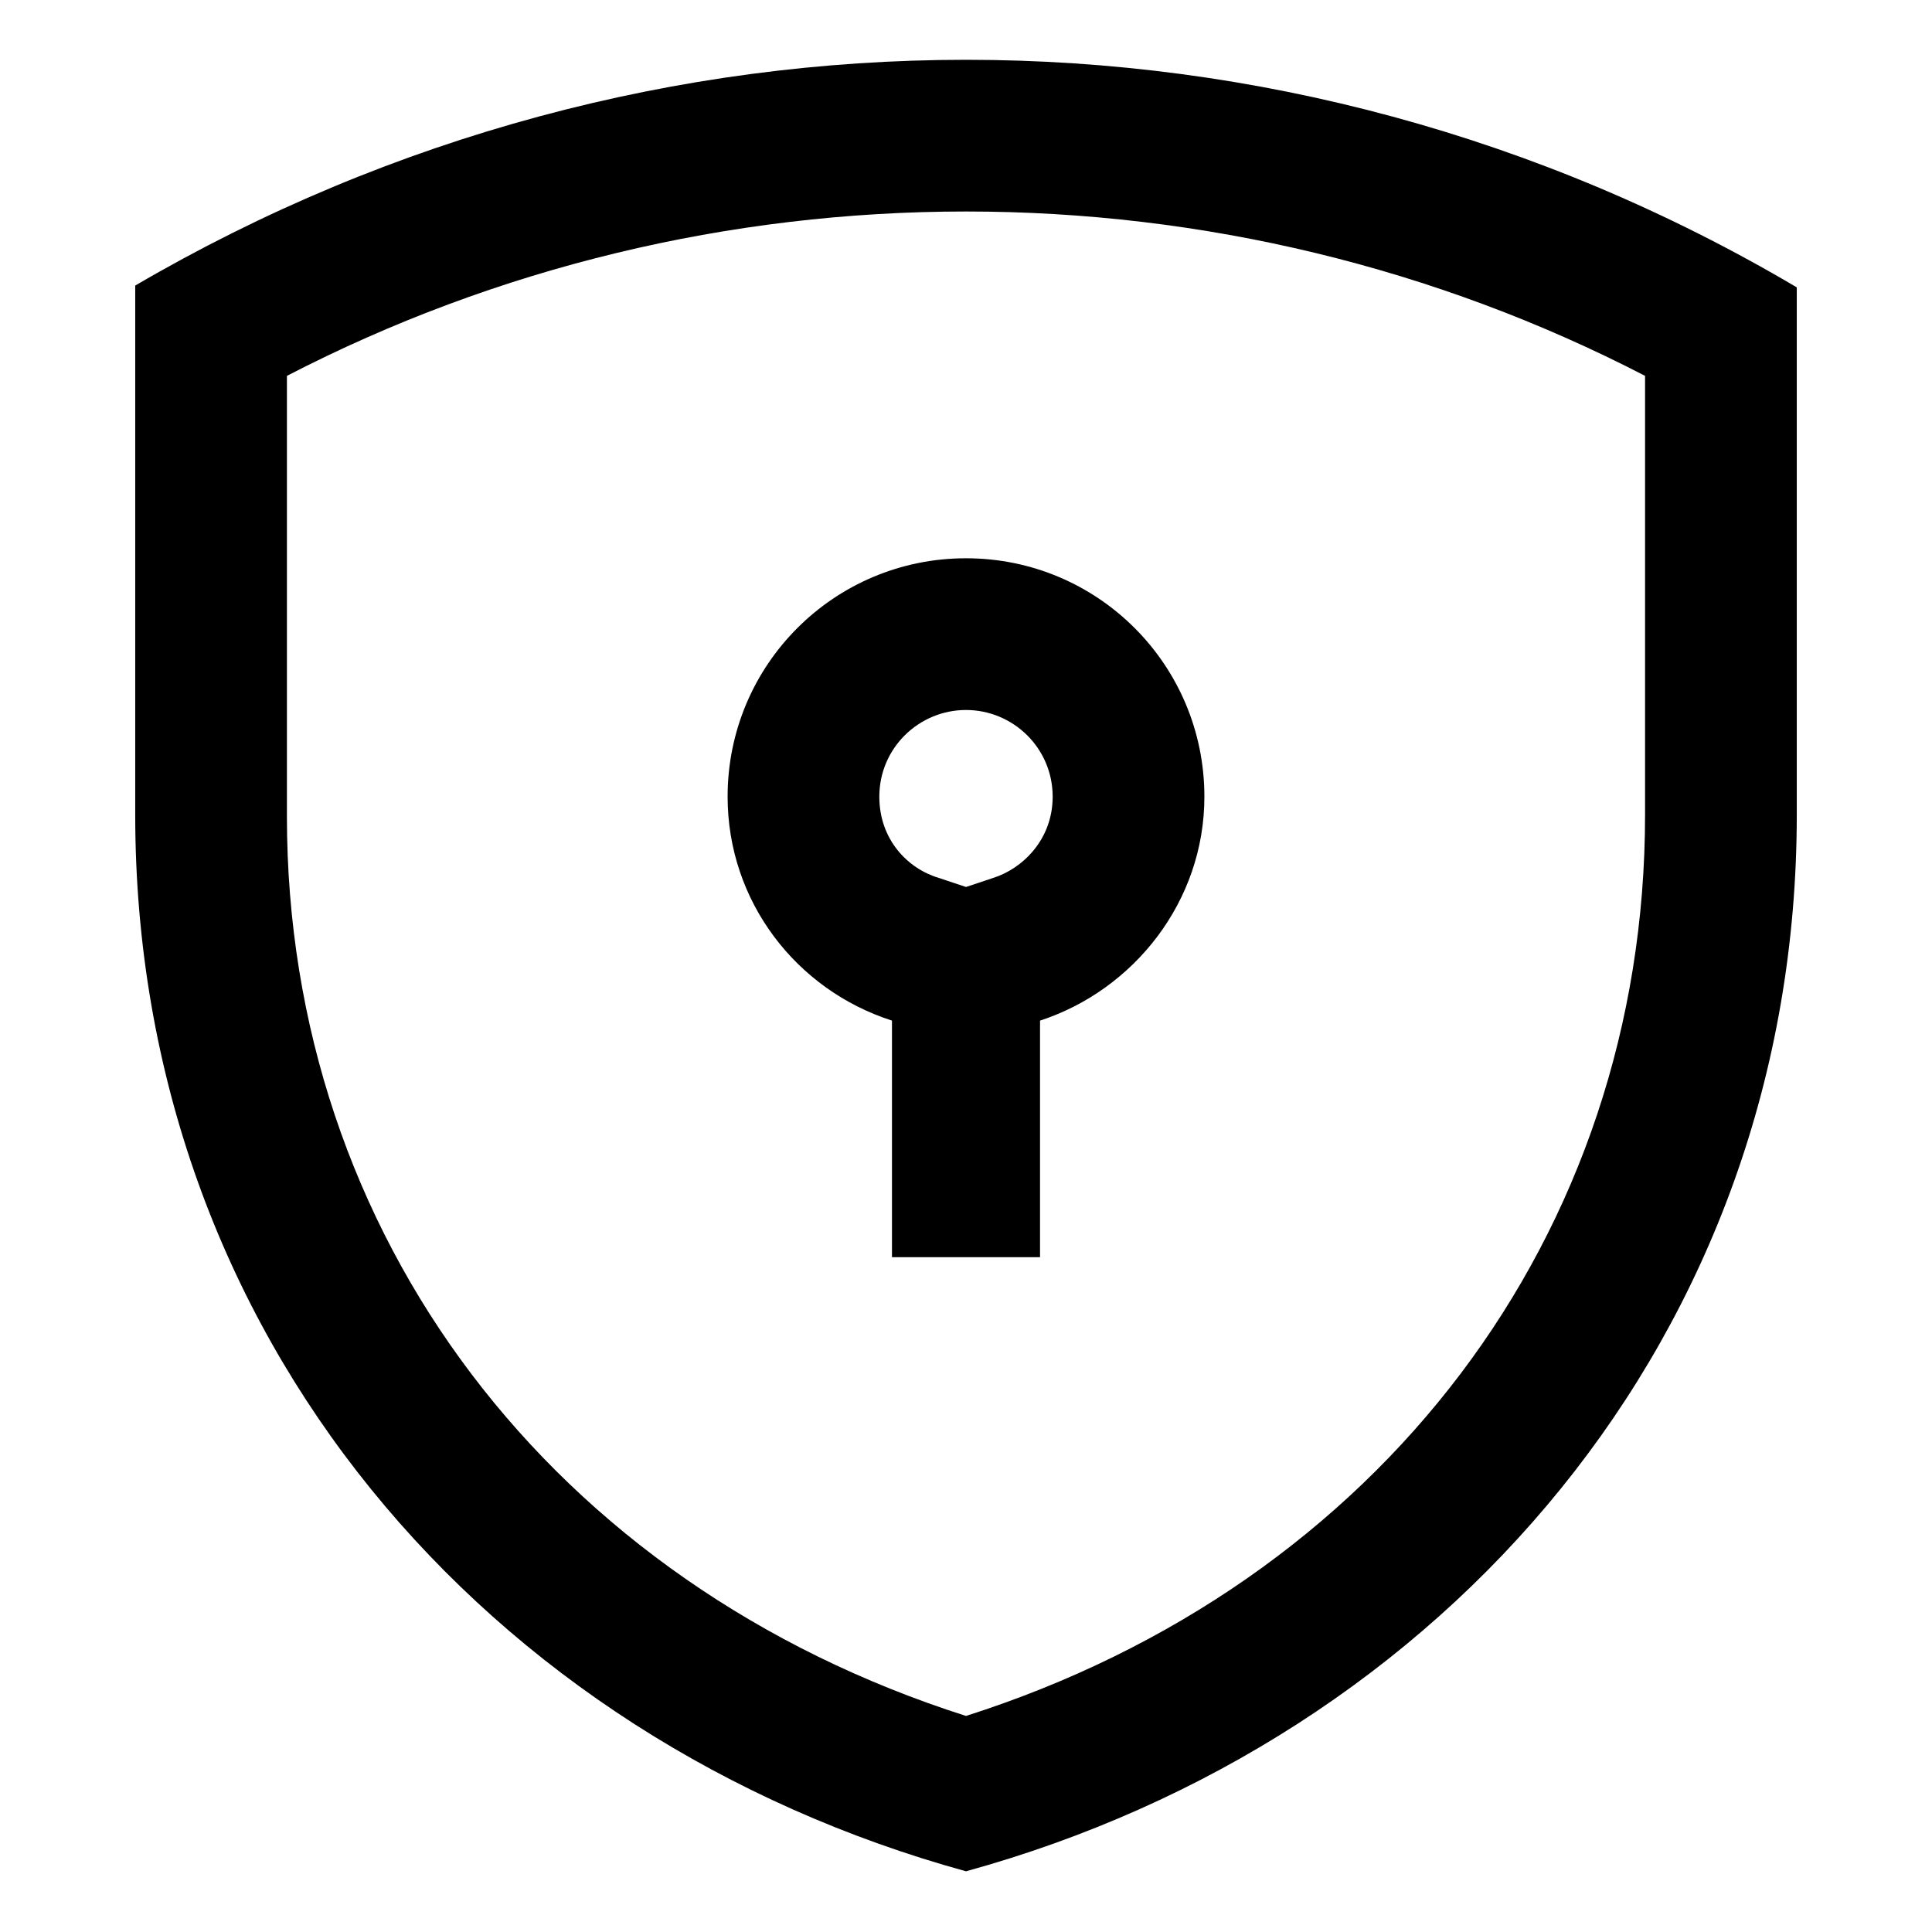 <?xml version="1.0" encoding="utf-8"?>
<!-- Generator: Adobe Illustrator 15.0.0, SVG Export Plug-In  -->
<!DOCTYPE svg PUBLIC "-//W3C//DTD SVG 1.1//EN" "http://www.w3.org/Graphics/SVG/1.1/DTD/svg11.dtd">
<svg version="1.1"
	 xmlns="http://www.w3.org/2000/svg" xmlns:xlink="http://www.w3.org/1999/xlink" xmlns:a="http://ns.adobe.com/AdobeSVGViewerExtensions/3.0/"
	 x="0px" y="0px" width="100px" height="100px" viewBox="-6.999 -3.095 100 100" enable-background="new -6.999 -3.095 100 100"
	 xml:space="preserve">
<defs>
</defs>
<path d="M43.001,0C28.138,0,13.274,3.926,0,11.685v27.391c0,27.016,18.229,47.862,43.001,54.687
	c24.772-6.825,43.001-27.764,43.001-54.687V11.779C72.728,3.926,57.864,0,43.001,0L43.001,0z M43.001,85.722
	C21.594,78.897,7.852,60.857,7.852,39.168V16.359c10.844-5.609,22.903-8.507,35.149-8.507c12.247,0,24.305,2.897,35.148,8.507
	v22.716C78.149,60.857,64.407,78.897,43.001,85.722L43.001,85.722z"/>
<path d="M43.001,33.654c2.431,0,4.486,1.963,4.486,4.487c0,2.243-1.588,3.739-3.083,4.206l-1.403,0.468l-1.402-0.468
	c-1.589-0.467-3.084-1.963-3.084-4.206C38.514,35.617,40.57,33.654,43.001,33.654 M43.001,25.801
	c-6.824,0-12.339,5.515-12.339,12.339c0,5.421,3.553,10.002,8.507,11.591v12.245h7.664V49.732c4.862-1.589,8.507-6.17,8.507-11.591
	C55.34,31.316,49.826,25.801,43.001,25.801L43.001,25.801z"/>
</svg>
